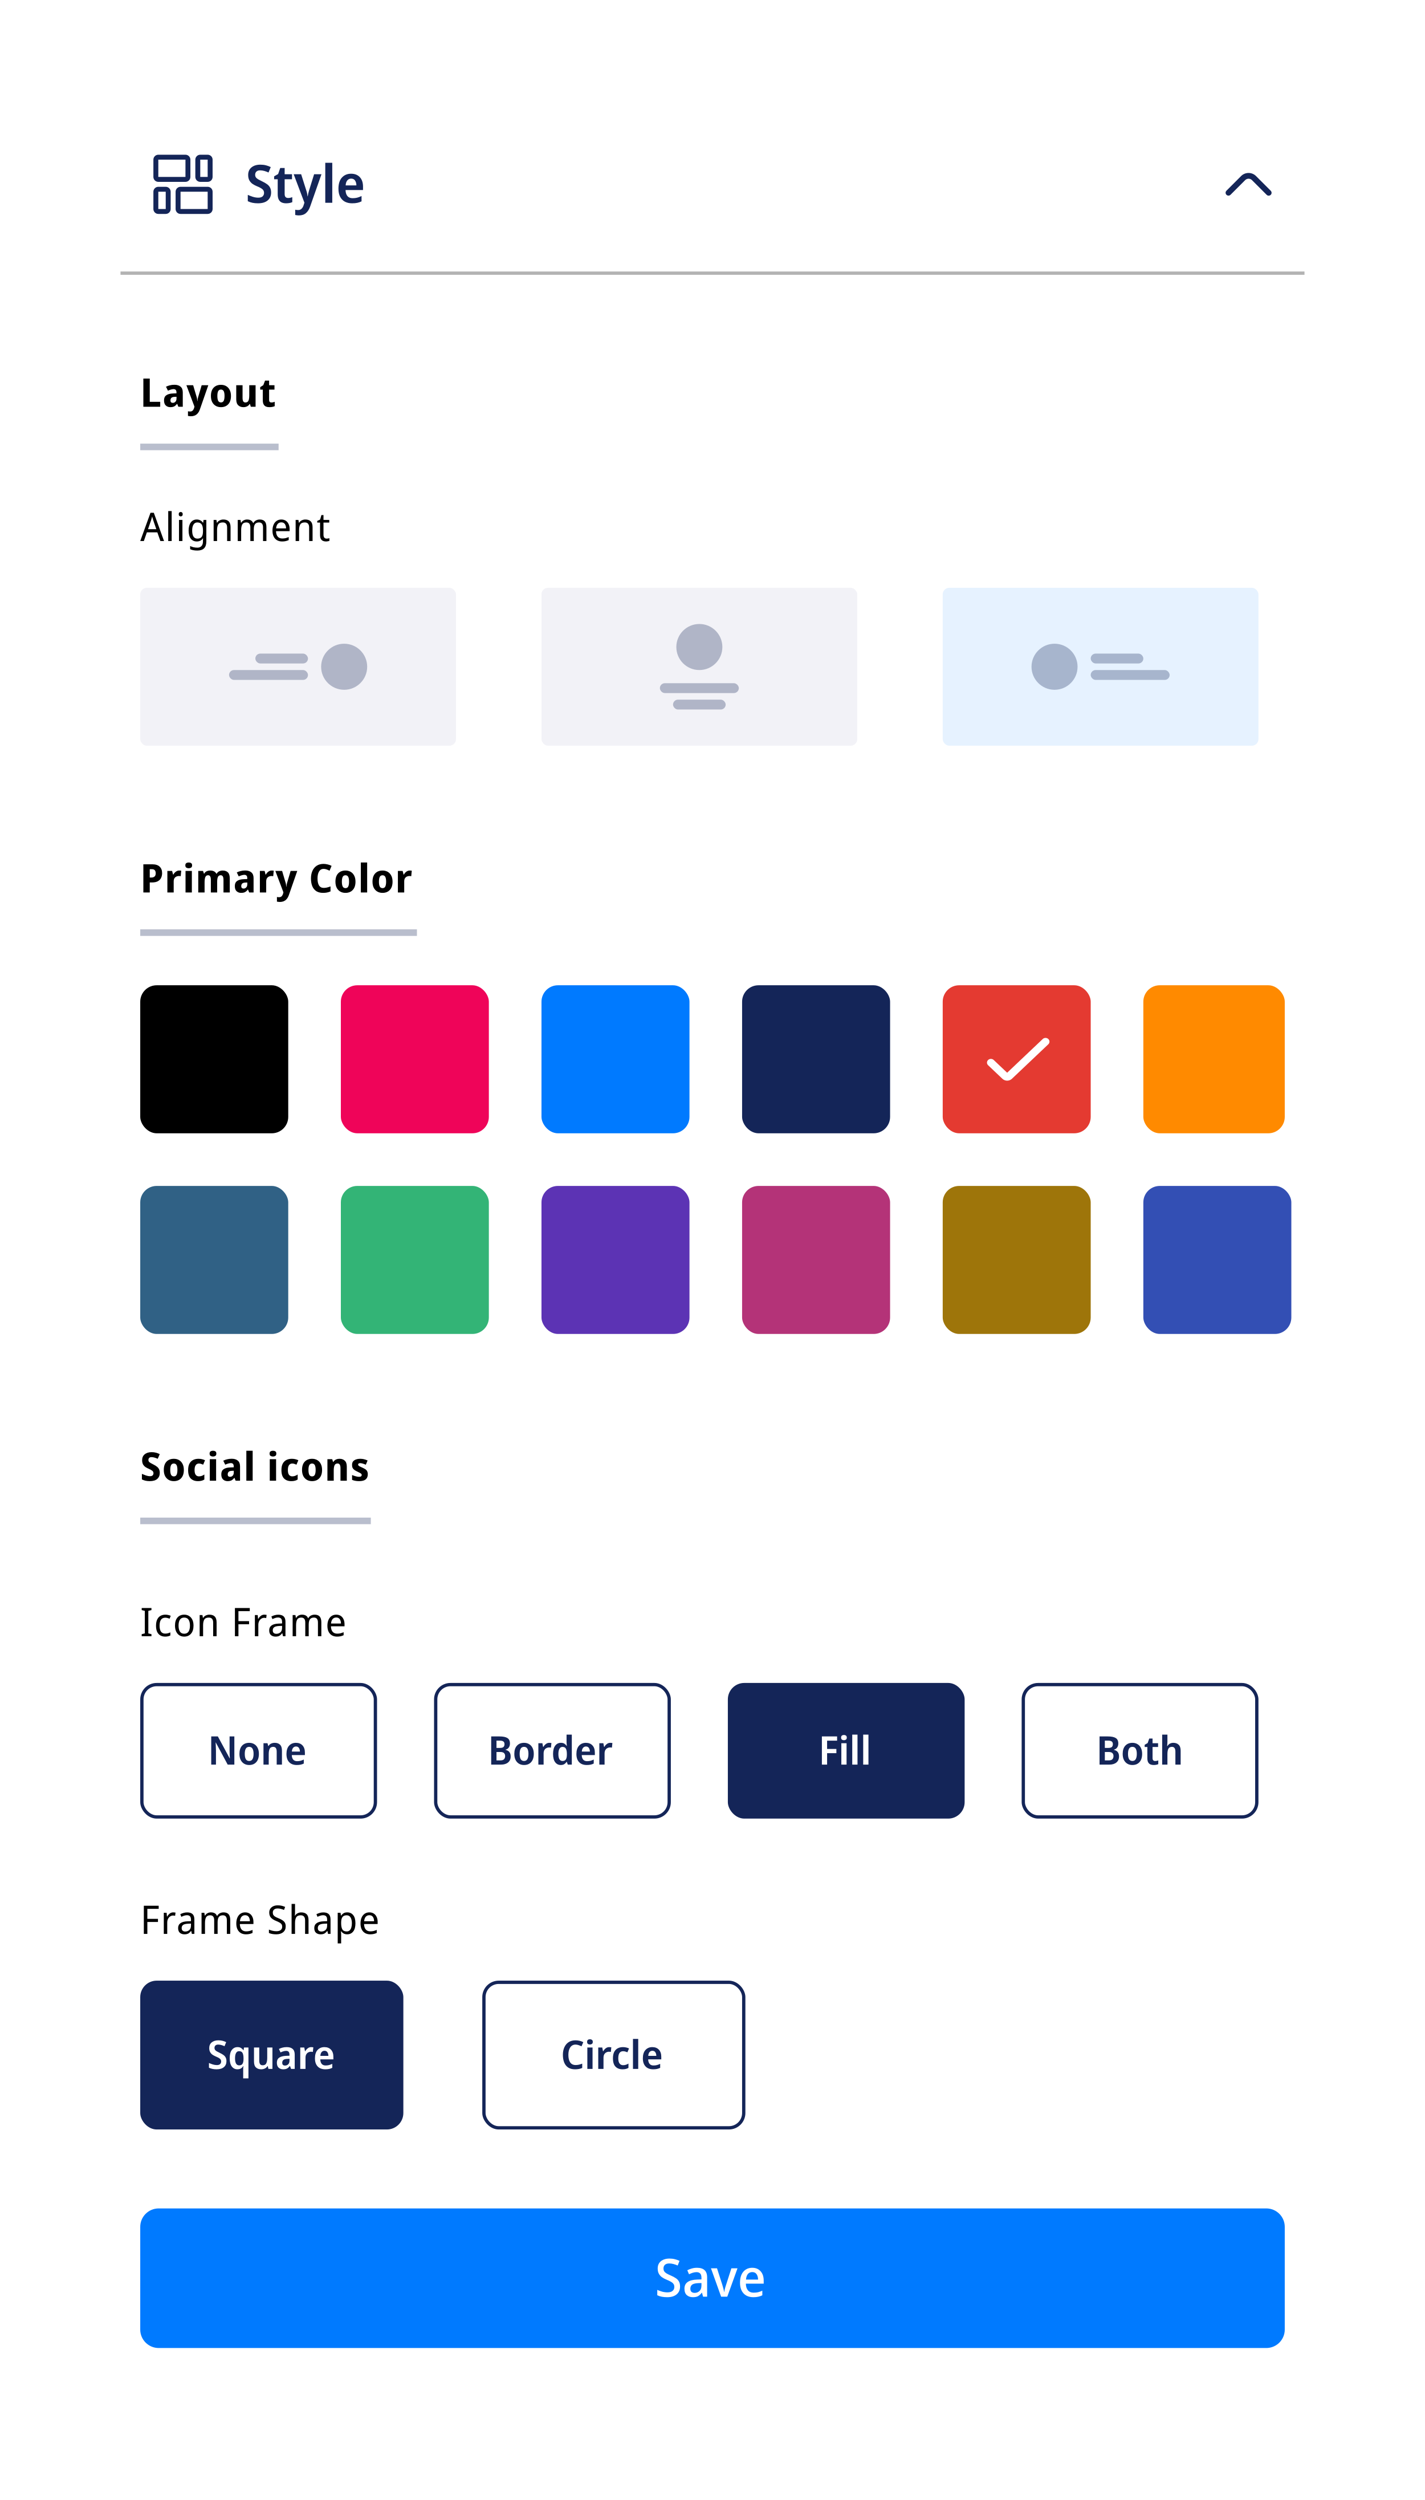 
<svg viewBox="0 0 309 542" fill="none" xmlns="http://www.w3.org/2000/svg">
<g filter="url(#filter0_d_1392_15094)">
<rect x="19" y="15" width="270.999" height="504.021" rx="3.566" fill="white"/>
<g clip-path="url(#clip0_1392_15094)">
<path d="M34.331 35.147H40.215C40.499 35.147 40.771 35.035 40.971 34.834C41.172 34.633 41.285 34.361 41.285 34.078V30.333C41.285 30.05 41.172 29.778 40.971 29.577C40.771 29.376 40.499 29.264 40.215 29.264H34.331C34.048 29.264 33.776 29.376 33.575 29.577C33.374 29.778 33.262 30.05 33.262 30.333V34.078C33.262 34.361 33.374 34.633 33.575 34.834C33.776 35.035 34.048 35.147 34.331 35.147ZM34.331 30.333H40.215V34.078H34.331V30.333Z" fill="#142558"/>
<path d="M45.03 29.264H43.425C43.142 29.264 42.869 29.376 42.669 29.577C42.468 29.778 42.355 30.05 42.355 30.333V34.078C42.355 34.361 42.468 34.633 42.669 34.834C42.869 35.035 43.142 35.147 43.425 35.147H45.03C45.313 35.147 45.586 35.035 45.786 34.834C45.987 34.633 46.099 34.361 46.099 34.078V30.333C46.099 30.05 45.987 29.778 45.786 29.577C45.586 29.376 45.313 29.264 45.03 29.264V29.264ZM45.03 34.078H43.425V30.333H45.03V34.078Z" fill="#142558"/>
<path d="M35.936 36.217H34.331C34.048 36.217 33.776 36.33 33.575 36.53C33.374 36.731 33.262 37.003 33.262 37.286V41.031C33.262 41.314 33.374 41.586 33.575 41.787C33.776 41.988 34.048 42.1 34.331 42.1H35.936C36.22 42.1 36.492 41.988 36.693 41.787C36.893 41.586 37.006 41.314 37.006 41.031V37.286C37.006 37.003 36.893 36.731 36.693 36.53C36.492 36.33 36.22 36.217 35.936 36.217ZM35.936 41.031H34.331V37.286H35.936V41.031Z" fill="#142558"/>
<path d="M45.031 36.217H39.148C38.864 36.217 38.592 36.33 38.391 36.53C38.191 36.731 38.078 37.003 38.078 37.286V41.031C38.078 41.314 38.191 41.586 38.391 41.787C38.592 41.988 38.864 42.1 39.148 42.1H45.031C45.315 42.1 45.587 41.988 45.788 41.787C45.988 41.586 46.101 41.314 46.101 41.031V37.286C46.101 37.003 45.988 36.731 45.788 36.53C45.587 36.33 45.315 36.217 45.031 36.217ZM45.031 41.031H39.148V37.286H45.031V41.031Z" fill="#142558"/>
</g>
<path d="M58.787 37.457C58.787 38.179 58.54 38.75 58.046 39.168C57.559 39.587 56.855 39.796 55.935 39.796C55.486 39.796 55.083 39.758 54.725 39.682C54.368 39.606 54.037 39.492 53.733 39.339V37.97C54.075 38.122 54.444 38.263 54.839 38.392C55.242 38.514 55.634 38.575 56.015 38.575C56.441 38.575 56.752 38.48 56.95 38.29C57.156 38.092 57.258 37.841 57.258 37.536C57.258 37.202 57.133 36.932 56.882 36.726C56.638 36.521 56.243 36.308 55.695 36.087C55.345 35.943 55.026 35.772 54.737 35.574C54.455 35.368 54.231 35.114 54.063 34.809C53.896 34.498 53.812 34.109 53.812 33.645C53.812 32.953 54.052 32.409 54.531 32.014C55.018 31.618 55.657 31.42 56.448 31.42C56.889 31.42 57.293 31.466 57.658 31.557C58.023 31.649 58.373 31.778 58.708 31.945L58.228 33.121C57.916 32.976 57.608 32.862 57.304 32.778C57 32.695 56.699 32.653 56.403 32.653C56.053 32.653 55.786 32.74 55.604 32.915C55.421 33.09 55.33 33.322 55.33 33.611C55.33 33.832 55.383 34.018 55.49 34.17C55.596 34.322 55.764 34.467 55.992 34.604C56.22 34.733 56.517 34.885 56.882 35.06C57.285 35.251 57.627 35.448 57.909 35.654C58.198 35.859 58.415 36.106 58.559 36.395C58.711 36.677 58.787 37.031 58.787 37.457ZM62.455 38.643C62.622 38.643 62.782 38.628 62.934 38.598C63.094 38.56 63.242 38.518 63.379 38.472V39.545C63.219 39.621 63.025 39.682 62.797 39.727C62.569 39.773 62.314 39.796 62.033 39.796C61.69 39.796 61.382 39.739 61.108 39.625C60.835 39.511 60.618 39.309 60.458 39.02C60.298 38.731 60.218 38.324 60.218 37.799V34.581H59.443V33.954L60.31 33.452L60.766 32.139H61.725V33.497H63.322V34.581H61.725V37.788C61.725 38.077 61.789 38.293 61.919 38.438C62.056 38.575 62.234 38.643 62.455 38.643ZM63.683 33.497H65.303L66.41 36.989C66.486 37.202 66.547 37.419 66.592 37.639C66.638 37.86 66.672 38.077 66.695 38.29H66.729C66.76 38.092 66.798 37.883 66.843 37.662C66.897 37.434 66.957 37.209 67.026 36.989L68.11 33.497H69.707L67.254 40.492C67.034 41.116 66.729 41.591 66.341 41.918C65.953 42.253 65.448 42.42 64.824 42.42C64.649 42.42 64.493 42.409 64.356 42.386C64.227 42.371 64.112 42.352 64.014 42.329V41.188C64.09 41.203 64.181 41.218 64.287 41.233C64.402 41.249 64.523 41.256 64.653 41.256C64.98 41.256 65.238 41.15 65.428 40.937C65.626 40.731 65.767 40.473 65.851 40.161L66.01 39.659L63.683 33.497ZM72.05 39.682H70.533V31.01H72.05V39.682ZM76.128 33.383C76.927 33.383 77.558 33.63 78.022 34.125C78.486 34.619 78.718 35.308 78.718 36.19V36.92H74.93C74.945 37.483 75.082 37.921 75.34 38.233C75.599 38.537 75.972 38.689 76.459 38.689C76.831 38.689 77.166 38.651 77.463 38.575C77.767 38.491 78.079 38.373 78.398 38.221V39.374C78.109 39.518 77.805 39.625 77.486 39.693C77.174 39.761 76.793 39.796 76.344 39.796C75.766 39.796 75.253 39.682 74.804 39.453C74.363 39.218 74.017 38.868 73.766 38.404C73.515 37.932 73.389 37.343 73.389 36.635C73.389 35.578 73.64 34.771 74.142 34.216C74.652 33.661 75.314 33.383 76.128 33.383ZM76.151 34.444C75.816 34.444 75.538 34.57 75.318 34.821C75.105 35.064 74.983 35.429 74.953 35.916H77.28C77.273 35.49 77.177 35.14 76.995 34.866C76.812 34.585 76.531 34.444 76.151 34.444Z" fill="#142558"/>
<g clip-path="url(#clip1_1392_15094)">
<path d="M275.11 38.144C274.945 38.144 274.786 38.078 274.669 37.961L271.477 34.769C271.381 34.673 271.266 34.596 271.14 34.544C271.014 34.492 270.879 34.465 270.742 34.465C270.605 34.465 270.47 34.492 270.344 34.544C270.218 34.596 270.103 34.673 270.006 34.769L266.819 37.957C266.701 38.071 266.544 38.133 266.38 38.132C266.216 38.131 266.06 38.065 265.944 37.949C265.829 37.834 265.763 37.677 265.762 37.514C265.76 37.35 265.823 37.192 265.937 37.075L269.122 33.887C269.551 33.459 270.133 33.218 270.74 33.218C271.346 33.218 271.928 33.459 272.358 33.887L275.551 37.079C275.639 37.166 275.698 37.277 275.722 37.398C275.746 37.519 275.734 37.645 275.687 37.759C275.64 37.873 275.56 37.97 275.457 38.039C275.354 38.108 275.234 38.144 275.11 38.144V38.144Z" fill="#142558"/>
</g>
<path d="M282.868 54.581H26.131V55.294H282.868V54.581Z" fill="black" fill-opacity="0.3" mask="url(#path-2-inside-1_1392_15094)"/>
<path d="M31.086 83.905V77.795H32.473V82.835H34.74V83.905H31.086ZM37.819 79.138C38.395 79.138 38.84 79.275 39.154 79.549C39.474 79.817 39.633 80.231 39.633 80.79V83.905H38.683L38.418 83.272H38.384C38.196 83.523 37.996 83.706 37.785 83.82C37.579 83.934 37.291 83.991 36.92 83.991C36.538 83.991 36.216 83.871 35.953 83.631C35.697 83.392 35.568 83.018 35.568 82.51C35.568 82.014 35.731 81.649 36.056 81.415C36.387 81.175 36.872 81.044 37.511 81.021L38.264 80.996V80.79C38.264 80.545 38.21 80.365 38.101 80.251C37.993 80.137 37.845 80.08 37.656 80.08C37.457 80.08 37.251 80.114 37.04 80.183C36.835 80.245 36.627 80.325 36.416 80.422L35.996 79.558C36.242 79.432 36.518 79.332 36.826 79.258C37.134 79.178 37.465 79.138 37.819 79.138ZM38.273 81.74L37.862 81.757C37.525 81.769 37.291 81.843 37.16 81.98C37.029 82.117 36.963 82.296 36.963 82.519C36.963 82.713 37.009 82.853 37.1 82.938C37.197 83.018 37.323 83.058 37.477 83.058C37.694 83.058 37.879 82.978 38.033 82.818C38.193 82.653 38.273 82.422 38.273 82.125V81.74ZM40.419 79.233H41.882L42.661 81.86C42.701 81.986 42.727 82.117 42.738 82.254C42.755 82.385 42.77 82.525 42.781 82.673H42.815C42.827 82.525 42.841 82.385 42.858 82.254C42.881 82.122 42.912 81.991 42.952 81.86L43.731 79.233H45.169L43.337 84.496C43.166 84.981 42.921 85.346 42.601 85.591C42.288 85.837 41.88 85.959 41.377 85.959C41.241 85.959 41.121 85.951 41.018 85.933C40.921 85.922 40.836 85.908 40.761 85.891V84.881C40.818 84.892 40.887 84.904 40.967 84.915C41.052 84.927 41.141 84.932 41.232 84.932C41.483 84.932 41.677 84.852 41.814 84.693C41.951 84.533 42.048 84.336 42.105 84.102L42.165 83.871L40.419 79.233ZM50.084 81.56C50.084 82.336 49.887 82.935 49.494 83.358C49.106 83.78 48.575 83.991 47.902 83.991C47.48 83.991 47.106 83.897 46.781 83.708C46.456 83.52 46.199 83.246 46.011 82.887C45.828 82.522 45.737 82.08 45.737 81.56C45.737 80.784 45.931 80.188 46.319 79.772C46.712 79.355 47.249 79.147 47.928 79.147C48.344 79.147 48.715 79.241 49.04 79.43C49.365 79.618 49.619 79.892 49.802 80.251C49.99 80.611 50.084 81.047 50.084 81.56ZM47.132 81.56C47.132 82.022 47.191 82.373 47.311 82.613C47.431 82.847 47.634 82.964 47.919 82.964C48.199 82.964 48.395 82.847 48.509 82.613C48.629 82.373 48.689 82.022 48.689 81.56C48.689 81.098 48.629 80.753 48.509 80.525C48.39 80.291 48.19 80.174 47.91 80.174C47.631 80.174 47.431 80.291 47.311 80.525C47.191 80.753 47.132 81.098 47.132 81.56ZM55.42 79.233V83.905H54.385L54.205 83.306H54.128C53.985 83.546 53.794 83.72 53.554 83.828C53.315 83.937 53.058 83.991 52.784 83.991C52.328 83.991 51.954 83.857 51.663 83.589C51.372 83.315 51.227 82.878 51.227 82.279V79.233H52.596V81.963C52.596 82.299 52.644 82.553 52.741 82.724C52.838 82.89 52.995 82.972 53.212 82.972C53.543 82.972 53.766 82.841 53.88 82.579C53.994 82.311 54.051 81.928 54.051 81.432V79.233H55.42ZM58.823 82.972C58.96 82.972 59.086 82.961 59.2 82.938C59.32 82.91 59.442 82.873 59.568 82.827V83.777C59.42 83.84 59.251 83.891 59.063 83.931C58.875 83.971 58.652 83.991 58.395 83.991C58.116 83.991 57.871 83.945 57.66 83.854C57.449 83.763 57.283 83.606 57.163 83.383C57.043 83.161 56.983 82.847 56.983 82.442V80.191H56.427V79.652L57.095 79.224L57.471 78.24H58.353V79.233H59.517V80.191H58.353V82.442C58.353 82.619 58.395 82.753 58.481 82.844C58.567 82.93 58.681 82.972 58.823 82.972Z" fill="black"/>
<path d="M60.41 91.898H30.41V93.324H60.41V91.898Z" fill="#142558" fill-opacity="0.3" mask="url(#path-10-inside-2_1392_15094)"/>
<path d="M34.783 113.021L34.116 111.13H31.848L31.189 113.021H30.41L32.635 106.885H33.354L35.571 113.021H34.783ZM33.893 110.446L33.26 108.597C33.243 108.551 33.217 108.469 33.183 108.349C33.149 108.229 33.112 108.106 33.072 107.981C33.032 107.85 33.003 107.75 32.986 107.681C32.946 107.858 32.901 108.032 32.849 108.203C32.803 108.369 32.764 108.5 32.729 108.597L32.096 110.446H33.893ZM37.224 113.021H36.479V106.517H37.224V113.021ZM39.19 106.714C39.304 106.714 39.404 106.754 39.49 106.834C39.575 106.908 39.618 107.028 39.618 107.194C39.618 107.359 39.575 107.482 39.49 107.562C39.404 107.636 39.304 107.673 39.19 107.673C39.071 107.673 38.968 107.636 38.882 107.562C38.797 107.482 38.754 107.359 38.754 107.194C38.754 107.028 38.797 106.908 38.882 106.834C38.968 106.754 39.071 106.714 39.19 106.714ZM39.558 108.434V113.021H38.814V108.434H39.558ZM42.663 108.349C42.942 108.349 43.196 108.406 43.424 108.52C43.653 108.634 43.847 108.808 44.006 109.042H44.049L44.143 108.434H44.742V113.099C44.742 113.755 44.583 114.248 44.263 114.579C43.944 114.91 43.453 115.075 42.791 115.075C42.163 115.075 41.644 114.978 41.234 114.784V114.091C41.667 114.331 42.201 114.451 42.834 114.451C43.199 114.451 43.484 114.334 43.69 114.1C43.901 113.872 44.006 113.558 44.006 113.158V112.979C44.006 112.91 44.009 112.813 44.015 112.688C44.021 112.557 44.026 112.465 44.032 112.414H43.998C43.701 112.876 43.259 113.107 42.671 113.107C42.112 113.107 41.676 112.899 41.362 112.482C41.054 112.066 40.9 111.484 40.9 110.737C40.9 110.006 41.054 109.427 41.362 108.999C41.676 108.566 42.109 108.349 42.663 108.349ZM42.782 108.982C42.429 108.982 42.155 109.136 41.961 109.444C41.767 109.747 41.67 110.18 41.67 110.745C41.67 111.31 41.764 111.744 41.952 112.046C42.146 112.343 42.429 112.491 42.8 112.491C43.222 112.491 43.53 112.368 43.724 112.123C43.918 111.872 44.015 111.47 44.015 110.916V110.737C44.015 110.115 43.915 109.667 43.715 109.393C43.516 109.119 43.205 108.982 42.782 108.982ZM48.429 108.349C48.942 108.349 49.33 108.483 49.593 108.751C49.861 109.019 49.995 109.447 49.995 110.035V113.021H49.25V110.086C49.25 109.35 48.937 108.982 48.309 108.982C47.835 108.982 47.51 109.125 47.333 109.41C47.157 109.695 47.068 110.106 47.068 110.642V113.021H46.324V108.434H46.923L47.034 109.059H47.077C47.214 108.82 47.405 108.643 47.65 108.529C47.895 108.409 48.155 108.349 48.429 108.349ZM56.316 108.349C56.807 108.349 57.172 108.483 57.412 108.751C57.651 109.019 57.771 109.447 57.771 110.035V113.021H57.035V110.069C57.035 109.344 56.747 108.982 56.171 108.982C55.76 108.982 55.466 109.111 55.289 109.367C55.118 109.624 55.032 109.998 55.032 110.488V113.021H54.288V110.069C54.288 109.344 54 108.982 53.424 108.982C52.996 108.982 52.699 109.125 52.534 109.41C52.374 109.695 52.294 110.106 52.294 110.642V113.021H51.549V108.434H52.148L52.26 109.059H52.303C52.434 108.82 52.613 108.643 52.842 108.529C53.07 108.409 53.312 108.349 53.569 108.349C53.9 108.349 54.177 108.412 54.399 108.537C54.622 108.663 54.784 108.857 54.887 109.119H54.938C55.081 108.857 55.275 108.663 55.52 108.537C55.766 108.412 56.031 108.349 56.316 108.349ZM61.002 108.349C61.373 108.349 61.692 108.434 61.96 108.606C62.228 108.777 62.434 109.019 62.576 109.333C62.725 109.641 62.799 110.003 62.799 110.42V110.873H59.855C59.866 111.393 59.989 111.789 60.223 112.063C60.457 112.331 60.785 112.465 61.207 112.465C61.481 112.465 61.723 112.44 61.934 112.388C62.151 112.331 62.374 112.251 62.602 112.149V112.808C62.379 112.91 62.16 112.984 61.943 113.03C61.732 113.081 61.475 113.107 61.173 113.107C60.756 113.107 60.391 113.019 60.077 112.842C59.769 112.665 59.527 112.402 59.35 112.054C59.173 111.706 59.085 111.276 59.085 110.762C59.085 110.26 59.164 109.829 59.324 109.47C59.484 109.111 59.706 108.834 59.992 108.64C60.283 108.446 60.619 108.349 61.002 108.349ZM61.002 108.965C60.665 108.965 60.4 109.082 60.206 109.316C60.017 109.544 59.906 109.864 59.872 110.274H62.029C62.023 109.886 61.937 109.573 61.772 109.333C61.606 109.088 61.35 108.965 61.002 108.965ZM66.213 108.349C66.726 108.349 67.114 108.483 67.376 108.751C67.644 109.019 67.779 109.447 67.779 110.035V113.021H67.034V110.086C67.034 109.35 66.72 108.982 66.093 108.982C65.619 108.982 65.294 109.125 65.117 109.41C64.94 109.695 64.852 110.106 64.852 110.642V113.021H64.107V108.434H64.706L64.817 109.059H64.86C64.997 108.82 65.188 108.643 65.434 108.529C65.679 108.409 65.939 108.349 66.213 108.349ZM70.814 112.491C70.922 112.491 71.033 112.482 71.147 112.465C71.261 112.448 71.356 112.425 71.43 112.397V112.97C71.35 113.01 71.236 113.041 71.088 113.064C70.945 113.093 70.808 113.107 70.677 113.107C70.448 113.107 70.237 113.067 70.043 112.987C69.849 112.902 69.692 112.756 69.573 112.551C69.459 112.345 69.402 112.057 69.402 111.686V109.016H68.794V108.657L69.419 108.357L69.701 107.382H70.146V108.434H71.396V109.016H70.146V111.669C70.146 111.949 70.209 112.157 70.334 112.294C70.46 112.425 70.62 112.491 70.814 112.491Z" fill="black"/>
<rect x="30.41" y="123.153" width="68.463" height="34.232" rx="1.426" fill="#F2F2F7"/>
<rect x="55.371" y="137.417" width="11.411" height="2.139" rx="1.07" fill="#142558" fill-opacity="0.3"/>
<rect x="49.666" y="140.982" width="17.116" height="2.139" rx="1.07" fill="#142558" fill-opacity="0.3"/>
<path d="M79.619 140.269C79.619 143.027 77.384 145.262 74.627 145.262C71.87 145.262 69.635 143.027 69.635 140.269C69.635 137.512 71.87 135.277 74.627 135.277C77.384 135.277 79.619 137.512 79.619 140.269Z" fill="#142558" fill-opacity="0.3"/>
<rect x="117.416" y="123.153" width="68.463" height="34.232" rx="1.426" fill="#F2F2F7"/>
<path d="M156.64 135.99C156.64 138.747 154.405 140.982 151.648 140.982C148.891 140.982 146.656 138.747 146.656 135.99C146.656 133.233 148.891 130.998 151.648 130.998C154.405 130.998 156.64 133.233 156.64 135.99Z" fill="#142558" fill-opacity="0.3"/>
<rect x="143.09" y="143.835" width="17.116" height="2.139" rx="1.07" fill="#142558" fill-opacity="0.3"/>
<rect x="145.943" y="147.4" width="11.411" height="2.139" rx="1.07" fill="#142558" fill-opacity="0.3"/>
<rect x="204.42" y="123.153" width="68.463" height="34.232" rx="1.426" fill="#007AFF" fill-opacity="0.1"/>
<path d="M233.66 140.269C233.66 143.027 231.425 145.262 228.668 145.262C225.911 145.262 223.676 143.027 223.676 140.269C223.676 137.512 225.911 135.277 228.668 135.277C231.425 135.277 233.66 137.512 233.66 140.269Z" fill="#142558" fill-opacity="0.3"/>
<rect x="236.512" y="137.417" width="11.411" height="2.139" rx="1.07" fill="#142558" fill-opacity="0.3"/>
<rect x="236.512" y="140.982" width="17.116" height="2.139" rx="1.07" fill="#142558" fill-opacity="0.3"/>
<path d="M32.995 183.095C33.731 183.095 34.273 183.266 34.621 183.608C34.974 183.945 35.151 184.41 35.151 185.003C35.151 185.363 35.083 185.696 34.946 186.004C34.809 186.313 34.581 186.561 34.261 186.749C33.942 186.937 33.505 187.031 32.952 187.031H32.473V189.205H31.086V183.095H32.995ZM32.952 184.156H32.473V185.97H32.824C33.097 185.97 33.323 185.899 33.5 185.756C33.676 185.608 33.765 185.371 33.765 185.046C33.765 184.453 33.494 184.156 32.952 184.156ZM38.861 184.447C38.935 184.447 39.015 184.45 39.1 184.455C39.186 184.461 39.251 184.47 39.297 184.481L39.186 185.679C39.083 185.651 38.938 185.636 38.749 185.636C38.584 185.636 38.416 185.676 38.244 185.756C38.079 185.83 37.939 185.953 37.825 186.124C37.717 186.295 37.663 186.529 37.663 186.826V189.205H36.293V184.532H37.32L37.526 185.32H37.594C37.719 185.08 37.894 184.875 38.116 184.704C38.339 184.532 38.587 184.447 38.861 184.447ZM40.925 182.701C41.125 182.701 41.296 182.747 41.439 182.838C41.581 182.924 41.653 183.086 41.653 183.326C41.653 183.56 41.581 183.722 41.439 183.814C41.296 183.905 41.125 183.951 40.925 183.951C40.72 183.951 40.546 183.905 40.403 183.814C40.261 183.722 40.189 183.56 40.189 183.326C40.189 183.086 40.261 182.924 40.403 182.838C40.546 182.747 40.72 182.701 40.925 182.701ZM41.601 184.532V189.205H40.232V184.532H41.601ZM48.281 184.447C48.783 184.447 49.166 184.584 49.428 184.858C49.691 185.126 49.822 185.559 49.822 186.158V189.205H48.461V186.475C48.461 185.802 48.261 185.465 47.862 185.465C47.577 185.465 47.377 185.585 47.263 185.825C47.149 186.064 47.092 186.409 47.092 186.86V189.205H45.722V186.475C45.722 185.802 45.526 185.465 45.132 185.465C44.835 185.465 44.633 185.599 44.524 185.867C44.416 186.13 44.362 186.509 44.362 187.006V189.205H42.992V184.532H44.028L44.225 185.132H44.276C44.402 184.892 44.576 184.718 44.798 184.609C45.026 184.501 45.289 184.447 45.586 184.447C46.23 184.447 46.672 184.675 46.912 185.132H46.989C47.126 184.892 47.309 184.718 47.537 184.609C47.771 184.501 48.019 184.447 48.281 184.447ZM53.171 184.438C53.747 184.438 54.192 184.575 54.506 184.849C54.825 185.117 54.985 185.531 54.985 186.09V189.205H54.035L53.77 188.572H53.736C53.547 188.823 53.348 189.005 53.136 189.119C52.931 189.234 52.643 189.291 52.272 189.291C51.89 189.291 51.568 189.171 51.305 188.931C51.048 188.692 50.92 188.318 50.92 187.81C50.92 187.314 51.083 186.949 51.408 186.715C51.739 186.475 52.224 186.344 52.863 186.321L53.616 186.295V186.09C53.616 185.845 53.562 185.665 53.453 185.551C53.345 185.437 53.196 185.38 53.008 185.38C52.808 185.38 52.603 185.414 52.392 185.482C52.187 185.545 51.978 185.625 51.767 185.722L51.348 184.858C51.593 184.732 51.87 184.632 52.178 184.558C52.486 184.478 52.817 184.438 53.171 184.438ZM53.624 187.04L53.214 187.057C52.877 187.068 52.643 187.143 52.512 187.28C52.38 187.416 52.315 187.596 52.315 187.819C52.315 188.013 52.361 188.152 52.452 188.238C52.549 188.318 52.674 188.358 52.828 188.358C53.045 188.358 53.231 188.278 53.385 188.118C53.544 187.953 53.624 187.722 53.624 187.425V187.04ZM58.92 184.447C58.994 184.447 59.074 184.45 59.16 184.455C59.245 184.461 59.311 184.47 59.356 184.481L59.245 185.679C59.142 185.651 58.997 185.636 58.809 185.636C58.643 185.636 58.475 185.676 58.304 185.756C58.138 185.83 57.999 185.953 57.885 186.124C57.776 186.295 57.722 186.529 57.722 186.826V189.205H56.353V184.532H57.38L57.585 185.32H57.654C57.779 185.08 57.953 184.875 58.175 184.704C58.398 184.532 58.646 184.447 58.92 184.447ZM59.71 184.532H61.173L61.952 187.16C61.992 187.285 62.017 187.416 62.029 187.553C62.046 187.685 62.06 187.824 62.072 187.973H62.106C62.117 187.824 62.132 187.685 62.149 187.553C62.171 187.422 62.203 187.291 62.243 187.16L63.022 184.532H64.459L62.628 189.796C62.457 190.281 62.211 190.646 61.892 190.891C61.578 191.136 61.17 191.259 60.668 191.259C60.531 191.259 60.411 191.25 60.309 191.233C60.212 191.222 60.126 191.208 60.052 191.191V190.181C60.109 190.192 60.177 190.203 60.257 190.215C60.343 190.226 60.431 190.232 60.523 190.232C60.774 190.232 60.968 190.152 61.105 189.992C61.241 189.833 61.338 189.636 61.395 189.402L61.455 189.171L59.71 184.532ZM70.16 184.087C69.744 184.087 69.421 184.273 69.193 184.644C68.965 185.015 68.851 185.522 68.851 186.167C68.851 186.817 68.959 187.322 69.176 187.682C69.399 188.035 69.741 188.212 70.203 188.212C70.448 188.212 70.688 188.184 70.922 188.127C71.162 188.07 71.41 187.99 71.667 187.887V188.974C71.415 189.082 71.162 189.162 70.905 189.214C70.648 189.265 70.369 189.291 70.066 189.291C69.456 189.291 68.957 189.162 68.569 188.906C68.181 188.643 67.892 188.278 67.704 187.81C67.522 187.337 67.43 186.786 67.43 186.158C67.43 185.542 67.536 184.997 67.747 184.524C67.958 184.05 68.266 183.68 68.671 183.411C69.082 183.143 69.581 183.009 70.169 183.009C70.448 183.009 70.748 183.049 71.067 183.129C71.387 183.203 71.664 183.306 71.898 183.437L71.461 184.49C71.25 184.381 71.036 184.287 70.819 184.207C70.608 184.127 70.389 184.087 70.16 184.087ZM77.085 186.86C77.085 187.636 76.888 188.235 76.495 188.657C76.107 189.08 75.576 189.291 74.903 189.291C74.481 189.291 74.107 189.197 73.782 189.008C73.457 188.82 73.2 188.546 73.012 188.187C72.829 187.822 72.738 187.379 72.738 186.86C72.738 186.084 72.932 185.488 73.32 185.072C73.713 184.655 74.25 184.447 74.929 184.447C75.345 184.447 75.716 184.541 76.041 184.729C76.366 184.918 76.62 185.191 76.803 185.551C76.991 185.91 77.085 186.347 77.085 186.86ZM74.133 186.86C74.133 187.322 74.193 187.673 74.312 187.913C74.432 188.147 74.635 188.264 74.92 188.264C75.2 188.264 75.397 188.147 75.511 187.913C75.63 187.673 75.69 187.322 75.69 186.86C75.69 186.398 75.63 186.053 75.511 185.825C75.391 185.591 75.191 185.474 74.912 185.474C74.632 185.474 74.432 185.591 74.312 185.825C74.193 186.053 74.133 186.398 74.133 186.86ZM79.614 189.205H78.245V182.701H79.614V189.205ZM85.122 186.86C85.122 187.636 84.925 188.235 84.531 188.657C84.143 189.08 83.613 189.291 82.939 189.291C82.517 189.291 82.144 189.197 81.818 189.008C81.493 188.82 81.237 188.546 81.048 188.187C80.866 187.822 80.774 187.379 80.774 186.86C80.774 186.084 80.968 185.488 81.356 185.072C81.75 184.655 82.286 184.447 82.965 184.447C83.382 184.447 83.752 184.541 84.078 184.729C84.403 184.918 84.657 185.191 84.839 185.551C85.028 185.91 85.122 186.347 85.122 186.86ZM82.169 186.86C82.169 187.322 82.229 187.673 82.349 187.913C82.469 188.147 82.671 188.264 82.957 188.264C83.236 188.264 83.433 188.147 83.547 187.913C83.667 187.673 83.727 187.322 83.727 186.86C83.727 186.398 83.667 186.053 83.547 185.825C83.427 185.591 83.228 185.474 82.948 185.474C82.668 185.474 82.469 185.591 82.349 185.825C82.229 186.053 82.169 186.398 82.169 186.86ZM88.849 184.447C88.923 184.447 89.003 184.45 89.088 184.455C89.174 184.461 89.24 184.47 89.285 184.481L89.174 185.679C89.071 185.651 88.926 185.636 88.738 185.636C88.572 185.636 88.404 185.676 88.233 185.756C88.067 185.83 87.927 185.953 87.813 186.124C87.705 186.295 87.651 186.529 87.651 186.826V189.205H86.281V184.532H87.308L87.514 185.32H87.582C87.708 185.08 87.882 184.875 88.104 184.704C88.327 184.532 88.575 184.447 88.849 184.447Z" fill="black"/>
<path d="M90.41 197.197H30.41V198.624H90.41V197.197Z" fill="#142558" fill-opacity="0.3" mask="url(#path-26-inside-3_1392_15094)"/>
<rect x="30.41" y="209.321" width="32.092" height="32.092" rx="3.566" fill="black"/>
<rect x="73.912" y="209.321" width="32.092" height="32.092" rx="3.566" fill="#EF0459"/>
<rect x="117.416" y="209.321" width="32.092" height="32.092" rx="3.566" fill="#007AFF"/>
<rect x="160.918" y="209.321" width="32.092" height="32.092" rx="3.566" fill="#142558"/>
<rect x="204.42" y="209.321" width="32.092" height="32.092" rx="3.566" fill="#E43A31"/>
<path d="M218.395 230.003C218.01 230.004 217.641 229.859 217.369 229.601L214.27 226.664C213.936 226.348 213.936 225.835 214.27 225.519C214.603 225.203 215.144 225.203 215.478 225.519L218.395 228.283L226.111 220.97C226.445 220.653 226.986 220.653 227.319 220.97C227.653 221.286 227.653 221.798 227.319 222.115L219.42 229.601C219.148 229.859 218.779 230.004 218.395 230.003Z" fill="white"/>
<rect x="247.924" y="209.321" width="30.666" height="32.092" rx="3.566" fill="#FF8A00"/>
<rect x="30.41" y="252.824" width="32.092" height="32.092" rx="3.566" fill="#306185"/>
<rect x="73.912" y="252.824" width="32.092" height="32.092" rx="3.566" fill="#33B476"/>
<rect x="117.416" y="252.824" width="32.092" height="32.092" rx="3.566" fill="#5C33B4"/>
<rect x="160.918" y="252.824" width="32.092" height="32.092" rx="3.566" fill="#B43378"/>
<rect x="204.42" y="252.824" width="32.092" height="32.092" rx="3.566" fill="#9E750A"/>
<rect x="247.924" y="252.824" width="32.092" height="32.092" rx="3.566" fill="#334FB4"/>
<path d="M34.646 315.043C34.646 315.585 34.464 316.018 34.099 316.344C33.739 316.663 33.194 316.823 32.464 316.823C32.122 316.823 31.817 316.792 31.548 316.729C31.28 316.666 31.021 316.575 30.77 316.455V315.248C31.061 315.374 31.357 315.491 31.66 315.599C31.968 315.702 32.259 315.753 32.532 315.753C32.795 315.753 32.983 315.693 33.097 315.573C33.217 315.448 33.277 315.291 33.277 315.103C33.277 314.875 33.183 314.692 32.995 314.555C32.812 314.412 32.547 314.267 32.199 314.119C31.965 314.022 31.742 313.902 31.531 313.759C31.326 313.617 31.155 313.428 31.018 313.194C30.887 312.955 30.821 312.649 30.821 312.279C30.821 311.731 31.006 311.306 31.377 311.004C31.754 310.695 32.253 310.541 32.875 310.541C33.211 310.541 33.522 310.578 33.808 310.653C34.099 310.727 34.375 310.832 34.638 310.969L34.201 311.979C33.95 311.865 33.711 311.777 33.482 311.714C33.26 311.651 33.043 311.62 32.832 311.62C32.621 311.62 32.458 311.677 32.344 311.791C32.236 311.905 32.182 312.053 32.182 312.236C32.182 312.384 32.219 312.507 32.293 312.604C32.373 312.701 32.495 312.798 32.661 312.895C32.826 312.986 33.037 313.097 33.294 313.229C33.579 313.371 33.822 313.522 34.022 313.682C34.227 313.836 34.381 314.022 34.484 314.238C34.592 314.455 34.646 314.723 34.646 315.043ZM39.866 314.392C39.866 315.168 39.669 315.767 39.276 316.19C38.888 316.612 38.357 316.823 37.684 316.823C37.262 316.823 36.888 316.729 36.563 316.54C36.238 316.352 35.981 316.078 35.793 315.719C35.61 315.354 35.519 314.912 35.519 314.392C35.519 313.617 35.713 313.02 36.101 312.604C36.495 312.187 37.031 311.979 37.71 311.979C38.126 311.979 38.497 312.073 38.822 312.262C39.148 312.45 39.401 312.724 39.584 313.083C39.772 313.443 39.866 313.879 39.866 314.392ZM36.914 314.392C36.914 314.855 36.974 315.205 37.094 315.445C37.213 315.679 37.416 315.796 37.701 315.796C37.981 315.796 38.178 315.679 38.292 315.445C38.411 315.205 38.471 314.855 38.471 314.392C38.471 313.93 38.411 313.585 38.292 313.357C38.172 313.123 37.972 313.006 37.693 313.006C37.413 313.006 37.213 313.123 37.094 313.357C36.974 313.585 36.914 313.93 36.914 314.392ZM42.934 316.823C42.267 316.823 41.742 316.632 41.36 316.25C40.983 315.867 40.795 315.26 40.795 314.427C40.795 313.856 40.889 313.391 41.077 313.032C41.271 312.672 41.537 312.407 41.873 312.236C42.216 312.065 42.606 311.979 43.046 311.979C43.331 311.979 43.596 312.01 43.842 312.073C44.087 312.136 44.292 312.21 44.458 312.296L44.056 313.254C43.884 313.18 43.727 313.12 43.585 313.075C43.442 313.029 43.291 313.006 43.131 313.006C42.835 313.006 42.603 313.123 42.438 313.357C42.273 313.591 42.19 313.945 42.19 314.418C42.19 314.886 42.273 315.231 42.438 315.454C42.609 315.676 42.84 315.787 43.131 315.787C43.348 315.787 43.553 315.753 43.747 315.685C43.941 315.611 44.13 315.511 44.312 315.385V316.472C44.124 316.598 43.921 316.686 43.705 316.737C43.493 316.794 43.237 316.823 42.934 316.823ZM46.185 310.233C46.384 310.233 46.555 310.279 46.698 310.37C46.841 310.456 46.912 310.618 46.912 310.858C46.912 311.092 46.841 311.255 46.698 311.346C46.555 311.437 46.384 311.483 46.185 311.483C45.979 311.483 45.805 311.437 45.663 311.346C45.52 311.255 45.449 311.092 45.449 310.858C45.449 310.618 45.52 310.456 45.663 310.37C45.805 310.279 45.979 310.233 46.185 310.233ZM46.861 312.065V316.737H45.491V312.065H46.861ZM50.237 311.971C50.813 311.971 51.258 312.107 51.572 312.381C51.892 312.649 52.052 313.063 52.052 313.622V316.737H51.102L50.836 316.104H50.802C50.614 316.355 50.414 316.538 50.203 316.652C49.998 316.766 49.709 316.823 49.339 316.823C48.956 316.823 48.634 316.703 48.372 316.463C48.115 316.224 47.987 315.85 47.987 315.342C47.987 314.846 48.149 314.481 48.474 314.247C48.805 314.007 49.29 313.876 49.929 313.853L50.682 313.828V313.622C50.682 313.377 50.628 313.197 50.52 313.083C50.411 312.969 50.263 312.912 50.075 312.912C49.875 312.912 49.67 312.946 49.459 313.015C49.253 313.077 49.045 313.157 48.834 313.254L48.414 312.39C48.66 312.264 48.937 312.165 49.245 312.09C49.553 312.01 49.884 311.971 50.237 311.971ZM50.691 314.572L50.28 314.589C49.944 314.601 49.709 314.675 49.578 314.812C49.447 314.949 49.382 315.128 49.382 315.351C49.382 315.545 49.427 315.685 49.518 315.77C49.615 315.85 49.741 315.89 49.895 315.89C50.112 315.89 50.297 315.81 50.451 315.65C50.611 315.485 50.691 315.254 50.691 314.957V314.572ZM54.788 316.737H53.419V310.233H54.788V316.737ZM59.19 310.233C59.39 310.233 59.561 310.279 59.704 310.37C59.847 310.456 59.918 310.618 59.918 310.858C59.918 311.092 59.847 311.255 59.704 311.346C59.561 311.437 59.39 311.483 59.19 311.483C58.985 311.483 58.811 311.437 58.668 311.346C58.526 311.255 58.455 311.092 58.455 310.858C58.455 310.618 58.526 310.456 58.668 310.37C58.811 310.279 58.985 310.233 59.19 310.233ZM59.867 312.065V316.737H58.497V312.065H59.867ZM63.166 316.823C62.499 316.823 61.974 316.632 61.592 316.25C61.215 315.867 61.027 315.26 61.027 314.427C61.027 313.856 61.121 313.391 61.309 313.032C61.503 312.672 61.768 312.407 62.105 312.236C62.447 312.065 62.838 311.979 63.277 311.979C63.563 311.979 63.828 312.01 64.073 312.073C64.319 312.136 64.524 312.21 64.689 312.296L64.287 313.254C64.116 313.18 63.959 313.12 63.816 313.075C63.674 313.029 63.523 313.006 63.363 313.006C63.066 313.006 62.835 313.123 62.67 313.357C62.504 313.591 62.422 313.945 62.422 314.418C62.422 314.886 62.504 315.231 62.67 315.454C62.841 315.676 63.072 315.787 63.363 315.787C63.58 315.787 63.785 315.753 63.979 315.685C64.173 315.611 64.361 315.511 64.544 315.385V316.472C64.356 316.598 64.153 316.686 63.936 316.737C63.725 316.794 63.468 316.823 63.166 316.823ZM69.84 314.392C69.84 315.168 69.643 315.767 69.249 316.19C68.861 316.612 68.33 316.823 67.657 316.823C67.235 316.823 66.861 316.729 66.536 316.54C66.211 316.352 65.954 316.078 65.766 315.719C65.583 315.354 65.492 314.912 65.492 314.392C65.492 313.617 65.686 313.02 66.074 312.604C66.468 312.187 67.004 311.979 67.683 311.979C68.099 311.979 68.47 312.073 68.795 312.262C69.121 312.45 69.374 312.724 69.557 313.083C69.745 313.443 69.84 313.879 69.84 314.392ZM66.887 314.392C66.887 314.855 66.947 315.205 67.067 315.445C67.186 315.679 67.389 315.796 67.674 315.796C67.954 315.796 68.151 315.679 68.265 315.445C68.385 315.205 68.445 314.855 68.445 314.392C68.445 313.93 68.385 313.585 68.265 313.357C68.145 313.123 67.945 313.006 67.666 313.006C67.386 313.006 67.186 313.123 67.067 313.357C66.947 313.585 66.887 313.93 66.887 314.392ZM73.635 311.979C74.103 311.979 74.479 312.116 74.765 312.39C75.056 312.658 75.201 313.092 75.201 313.691V316.737H73.832V314.007C73.832 313.671 73.781 313.42 73.678 313.254C73.581 313.083 73.424 312.998 73.207 312.998C72.876 312.998 72.654 313.132 72.54 313.4C72.425 313.662 72.368 314.042 72.368 314.538V316.737H70.999V312.065H72.035L72.223 312.664H72.283C72.425 312.424 72.614 312.25 72.848 312.142C73.082 312.033 73.344 311.979 73.635 311.979ZM79.751 315.351C79.751 315.824 79.6 316.19 79.298 316.446C78.995 316.697 78.522 316.823 77.877 316.823C77.563 316.823 77.289 316.8 77.055 316.754C76.822 316.714 76.585 316.646 76.345 316.549V315.496C76.608 315.611 76.879 315.705 77.158 315.779C77.438 315.853 77.672 315.89 77.86 315.89C78.065 315.89 78.211 315.853 78.296 315.779C78.388 315.705 78.433 315.608 78.433 315.488C78.433 315.408 78.41 315.337 78.365 315.274C78.319 315.211 78.228 315.14 78.091 315.06C77.954 314.98 77.751 314.877 77.483 314.752C77.221 314.626 77.004 314.504 76.833 314.384C76.668 314.258 76.542 314.11 76.456 313.939C76.377 313.762 76.337 313.542 76.337 313.28C76.337 312.846 76.499 312.521 76.824 312.304C77.155 312.088 77.589 311.979 78.125 311.979C78.667 311.979 79.195 312.102 79.708 312.347L79.323 313.263C79.101 313.166 78.884 313.086 78.673 313.023C78.468 312.955 78.282 312.92 78.117 312.92C77.814 312.92 77.663 313.023 77.663 313.229C77.663 313.303 77.686 313.371 77.732 313.434C77.777 313.491 77.866 313.557 77.997 313.631C78.128 313.699 78.319 313.788 78.57 313.896C78.821 314.004 79.035 314.119 79.212 314.238C79.389 314.353 79.523 314.498 79.614 314.675C79.706 314.852 79.751 315.077 79.751 315.351Z" fill="black"/>
<path d="M80.41 324.73H30.41V326.156H80.41V324.73Z" fill="#142558" fill-opacity="0.3" mask="url(#path-42-inside-4_1392_15094)"/>
<path d="M32.841 350.442H30.727V349.997L31.403 349.835V344.948L30.727 344.777V344.332H32.841V344.777L32.164 344.948V349.835L32.841 349.997V350.442ZM35.81 350.528C35.422 350.528 35.079 350.445 34.783 350.28C34.486 350.114 34.252 349.858 34.081 349.51C33.916 349.162 33.833 348.717 33.833 348.175C33.833 347.61 33.921 347.15 34.098 346.797C34.275 346.443 34.514 346.183 34.817 346.018C35.125 345.852 35.473 345.77 35.861 345.77C36.084 345.77 36.297 345.795 36.503 345.847C36.714 345.892 36.885 345.949 37.016 346.018L36.785 346.643C36.654 346.591 36.5 346.543 36.323 346.497C36.152 346.452 35.992 346.429 35.844 346.429C35.017 346.429 34.603 347.008 34.603 348.166C34.603 348.719 34.703 349.144 34.903 349.441C35.108 349.732 35.41 349.878 35.81 349.878C36.044 349.878 36.252 349.852 36.434 349.801C36.617 349.749 36.785 349.686 36.939 349.612V350.28C36.791 350.36 36.628 350.42 36.452 350.459C36.275 350.505 36.061 350.528 35.81 350.528ZM41.961 348.14C41.961 348.899 41.778 349.487 41.413 349.903C41.048 350.32 40.554 350.528 39.932 350.528C39.55 350.528 39.208 350.437 38.906 350.254C38.609 350.066 38.375 349.795 38.204 349.441C38.033 349.082 37.947 348.648 37.947 348.14C37.947 347.382 38.127 346.797 38.486 346.386C38.846 345.975 39.336 345.77 39.958 345.77C40.346 345.77 40.691 345.864 40.994 346.052C41.296 346.235 41.533 346.503 41.704 346.857C41.875 347.205 41.961 347.633 41.961 348.14ZM38.717 348.14C38.717 348.682 38.814 349.113 39.008 349.433C39.208 349.746 39.522 349.903 39.95 349.903C40.377 349.903 40.691 349.746 40.891 349.433C41.091 349.113 41.191 348.682 41.191 348.14C41.191 347.598 41.091 347.173 40.891 346.865C40.691 346.557 40.375 346.403 39.941 346.403C39.513 346.403 39.202 346.557 39.008 346.865C38.814 347.173 38.717 347.598 38.717 348.14ZM45.401 345.77C45.914 345.77 46.302 345.904 46.565 346.172C46.833 346.44 46.967 346.868 46.967 347.456V350.442H46.222V347.507C46.222 346.771 45.909 346.403 45.281 346.403C44.807 346.403 44.482 346.546 44.305 346.831C44.129 347.116 44.04 347.527 44.04 348.063V350.442H43.296V345.855H43.895L44.006 346.48H44.049C44.186 346.24 44.377 346.064 44.622 345.949C44.867 345.83 45.127 345.77 45.401 345.77ZM51.703 350.442H50.942V344.332H54.16V345.008H51.703V347.173H54.005V347.849H51.703V350.442ZM57.316 345.77C57.396 345.77 57.482 345.775 57.573 345.787C57.664 345.793 57.744 345.804 57.813 345.821L57.727 346.514C57.659 346.497 57.582 346.483 57.496 346.472C57.416 346.46 57.339 346.454 57.265 346.454C57.048 346.454 56.843 346.52 56.649 346.651C56.461 346.777 56.306 346.956 56.187 347.19C56.073 347.419 56.016 347.687 56.016 347.995V350.442H55.271V345.855H55.879L55.964 346.694H55.998C56.135 346.443 56.315 346.226 56.538 346.044C56.76 345.861 57.02 345.77 57.316 345.77ZM60.335 345.778C60.86 345.778 61.251 345.901 61.507 346.146C61.77 346.392 61.901 346.782 61.901 347.319V350.442H61.362L61.217 349.792H61.182C60.994 350.043 60.797 350.228 60.592 350.348C60.386 350.468 60.101 350.528 59.736 350.528C59.348 350.528 59.023 350.42 58.76 350.203C58.504 349.98 58.375 349.635 58.375 349.167C58.375 348.711 58.544 348.36 58.88 348.115C59.217 347.864 59.736 347.727 60.438 347.704L61.165 347.678V347.404C61.165 347.022 61.088 346.757 60.934 346.608C60.786 346.46 60.572 346.386 60.292 346.386C60.07 346.386 59.856 346.423 59.65 346.497C59.445 346.566 59.254 346.646 59.077 346.737L58.846 346.172C59.04 346.064 59.265 345.972 59.522 345.898C59.779 345.818 60.05 345.778 60.335 345.778ZM61.165 348.2L60.54 348.226C60.016 348.249 59.65 348.34 59.445 348.5C59.245 348.659 59.145 348.885 59.145 349.176C59.145 349.433 59.217 349.621 59.359 349.741C59.502 349.86 59.688 349.92 59.916 349.92C60.269 349.92 60.566 349.815 60.806 349.604C61.045 349.387 61.165 349.056 61.165 348.611V348.2ZM68.225 345.77C68.715 345.77 69.081 345.904 69.32 346.172C69.56 346.44 69.68 346.868 69.68 347.456V350.442H68.944V347.49C68.944 346.765 68.655 346.403 68.079 346.403C67.668 346.403 67.375 346.531 67.198 346.788C67.027 347.045 66.941 347.419 66.941 347.909V350.442H66.196V347.49C66.196 346.765 65.908 346.403 65.332 346.403C64.904 346.403 64.608 346.546 64.442 346.831C64.282 347.116 64.203 347.527 64.203 348.063V350.442H63.458V345.855H64.057L64.168 346.48H64.211C64.342 346.24 64.522 346.064 64.75 345.949C64.978 345.83 65.221 345.77 65.478 345.77C65.808 345.77 66.085 345.833 66.308 345.958C66.53 346.084 66.693 346.278 66.796 346.54H66.847C66.99 346.278 67.183 346.084 67.429 345.958C67.674 345.833 67.939 345.77 68.225 345.77ZM72.91 345.77C73.281 345.77 73.6 345.855 73.869 346.027C74.137 346.198 74.342 346.44 74.485 346.754C74.633 347.062 74.707 347.424 74.707 347.841V348.294H71.763C71.775 348.814 71.897 349.21 72.131 349.484C72.365 349.752 72.693 349.886 73.115 349.886C73.389 349.886 73.632 349.86 73.843 349.809C74.06 349.752 74.282 349.672 74.51 349.569V350.228C74.288 350.331 74.068 350.405 73.852 350.451C73.64 350.502 73.384 350.528 73.081 350.528C72.665 350.528 72.3 350.44 71.986 350.263C71.678 350.086 71.435 349.823 71.258 349.475C71.082 349.127 70.993 348.697 70.993 348.183C70.993 347.681 71.073 347.25 71.233 346.891C71.392 346.531 71.615 346.255 71.9 346.061C72.191 345.867 72.528 345.77 72.91 345.77ZM72.91 346.386C72.573 346.386 72.308 346.503 72.114 346.737C71.926 346.965 71.815 347.285 71.781 347.695H73.937C73.931 347.307 73.846 346.994 73.68 346.754C73.515 346.509 73.258 346.386 72.91 346.386Z" fill="black"/>
<path d="M50.818 378.279H49.371L46.796 373.487H46.761C46.773 373.744 46.784 374.02 46.796 374.317C46.813 374.608 46.824 374.902 46.83 375.198V378.279H45.803V372.169H47.241L49.808 376.927H49.842C49.831 376.699 49.816 376.436 49.799 376.14C49.788 375.843 49.782 375.555 49.782 375.275V372.169H50.818V378.279ZM56.14 375.952C56.14 376.722 55.949 377.318 55.567 377.74C55.19 378.157 54.674 378.365 54.018 378.365C53.613 378.365 53.25 378.271 52.931 378.082C52.617 377.894 52.369 377.62 52.186 377.261C52.009 376.901 51.921 376.465 51.921 375.952C51.921 375.181 52.109 374.591 52.486 374.18C52.868 373.764 53.387 373.555 54.043 373.555C54.448 373.555 54.808 373.649 55.122 373.838C55.441 374.02 55.689 374.291 55.866 374.651C56.049 375.004 56.14 375.438 56.14 375.952ZM53.076 375.952C53.076 376.442 53.15 376.822 53.299 377.09C53.453 377.358 53.698 377.492 54.035 377.492C54.366 377.492 54.605 377.358 54.754 377.09C54.908 376.822 54.985 376.442 54.985 375.952C54.985 375.461 54.908 375.084 54.754 374.822C54.605 374.559 54.363 374.428 54.026 374.428C53.69 374.428 53.447 374.559 53.299 374.822C53.15 375.084 53.076 375.461 53.076 375.952ZM59.572 373.555C60.057 373.555 60.439 373.689 60.719 373.958C60.998 374.226 61.138 374.659 61.138 375.258V378.279H60V375.472C60 374.776 59.752 374.428 59.255 374.428C58.873 374.428 58.614 374.565 58.477 374.839C58.34 375.113 58.271 375.504 58.271 376.011V378.279H57.133V373.641H58.006L58.169 374.249H58.22C58.357 374.009 58.545 373.835 58.785 373.726C59.024 373.612 59.287 373.555 59.572 373.555ZM64.171 373.555C64.77 373.555 65.243 373.741 65.591 374.112C65.939 374.482 66.113 374.999 66.113 375.661V376.208H63.272C63.284 376.63 63.386 376.959 63.58 377.192C63.774 377.421 64.054 377.535 64.419 377.535C64.698 377.535 64.95 377.506 65.172 377.449C65.4 377.386 65.634 377.298 65.874 377.184V378.048C65.657 378.157 65.429 378.237 65.189 378.288C64.955 378.339 64.67 378.365 64.333 378.365C63.9 378.365 63.515 378.279 63.178 378.108C62.847 377.931 62.588 377.669 62.399 377.321C62.211 376.967 62.117 376.525 62.117 375.994C62.117 375.201 62.305 374.597 62.682 374.18C63.064 373.764 63.56 373.555 64.171 373.555ZM64.188 374.351C63.937 374.351 63.729 374.445 63.563 374.634C63.403 374.816 63.312 375.09 63.289 375.455H65.035C65.029 375.136 64.958 374.873 64.821 374.668C64.684 374.457 64.473 374.351 64.188 374.351Z" fill="#142558"/>
<rect x="30.767" y="360.931" width="50.634" height="28.697" rx="3.209" stroke="#142558" stroke-width="0.713"/>
<path d="M106.512 372.169H108.309C109.073 372.169 109.641 372.283 110.012 372.511C110.389 372.739 110.577 373.136 110.577 373.701C110.577 374.055 110.488 374.351 110.312 374.591C110.135 374.825 109.904 374.973 109.618 375.036V375.079C109.818 375.124 110.001 375.198 110.166 375.301C110.337 375.404 110.474 375.555 110.577 375.755C110.68 375.949 110.731 376.205 110.731 376.525C110.731 377.078 110.543 377.509 110.166 377.817C109.795 378.125 109.285 378.279 108.634 378.279H106.512V372.169ZM107.659 374.659H108.412C108.783 374.659 109.039 374.591 109.182 374.454C109.325 374.311 109.396 374.109 109.396 373.846C109.396 373.572 109.31 373.376 109.139 373.256C108.974 373.136 108.708 373.076 108.343 373.076H107.659V374.659ZM107.659 375.541V377.364H108.497C108.885 377.364 109.153 377.278 109.302 377.107C109.456 376.93 109.533 376.702 109.533 376.422C109.533 376.154 109.453 375.94 109.293 375.78C109.139 375.621 108.862 375.541 108.463 375.541H107.659ZM115.746 375.952C115.746 376.722 115.555 377.318 115.172 377.74C114.796 378.157 114.28 378.365 113.623 378.365C113.218 378.365 112.856 378.271 112.537 378.082C112.223 377.894 111.975 377.62 111.792 377.261C111.615 376.901 111.527 376.465 111.527 375.952C111.527 375.181 111.715 374.591 112.092 374.18C112.474 373.764 112.993 373.555 113.649 373.555C114.054 373.555 114.414 373.649 114.727 373.838C115.047 374.02 115.295 374.291 115.472 374.651C115.655 375.004 115.746 375.438 115.746 375.952ZM112.682 375.952C112.682 376.442 112.756 376.822 112.905 377.09C113.059 377.358 113.304 377.492 113.641 377.492C113.971 377.492 114.211 377.358 114.359 377.09C114.513 376.822 114.59 376.442 114.59 375.952C114.59 375.461 114.513 375.084 114.359 374.822C114.211 374.559 113.969 374.428 113.632 374.428C113.295 374.428 113.053 374.559 112.905 374.822C112.756 375.084 112.682 375.461 112.682 375.952ZM119.109 373.555C119.183 373.555 119.263 373.561 119.349 373.572C119.44 373.578 119.514 373.587 119.571 373.598L119.469 374.599C119.343 374.571 119.195 374.557 119.024 374.557C118.835 374.557 118.653 374.605 118.476 374.702C118.299 374.793 118.154 374.936 118.04 375.13C117.931 375.324 117.877 375.572 117.877 375.875V378.279H116.739V373.641H117.612L117.766 374.445H117.826C117.957 374.2 118.134 373.992 118.356 373.821C118.579 373.644 118.83 373.555 119.109 373.555ZM121.595 378.365C121.098 378.365 120.696 378.165 120.388 377.766C120.08 377.361 119.926 376.762 119.926 375.969C119.926 375.17 120.083 374.568 120.397 374.163C120.71 373.758 121.121 373.555 121.629 373.555C121.948 373.555 122.205 373.621 122.399 373.752C122.599 373.883 122.761 374.043 122.887 374.231H122.921C122.91 374.152 122.895 374.032 122.878 373.872C122.861 373.707 122.853 373.55 122.853 373.401V371.775H123.991V378.279H123.118L122.904 377.672H122.853C122.739 377.866 122.579 378.031 122.373 378.168C122.174 378.299 121.914 378.365 121.595 378.365ZM121.971 377.492C122.319 377.492 122.565 377.378 122.707 377.15C122.85 376.921 122.921 376.576 122.921 376.114V375.977C122.921 375.481 122.853 375.101 122.716 374.839C122.585 374.571 122.333 374.437 121.963 374.437C121.677 374.437 121.458 374.574 121.304 374.848C121.155 375.116 121.081 375.495 121.081 375.986C121.081 376.476 121.155 376.85 121.304 377.107C121.458 377.364 121.68 377.492 121.971 377.492ZM127.044 373.555C127.643 373.555 128.117 373.741 128.465 374.112C128.813 374.482 128.987 374.999 128.987 375.661V376.208H126.146C126.157 376.63 126.26 376.959 126.454 377.192C126.648 377.421 126.927 377.535 127.292 377.535C127.572 377.535 127.823 377.506 128.046 377.449C128.274 377.386 128.508 377.298 128.747 377.184V378.048C128.531 378.157 128.302 378.237 128.063 378.288C127.829 378.339 127.544 378.365 127.207 378.365C126.773 378.365 126.388 378.279 126.052 378.108C125.721 377.931 125.461 377.669 125.273 377.321C125.085 376.967 124.99 376.525 124.99 375.994C124.99 375.201 125.179 374.597 125.555 374.18C125.937 373.764 126.434 373.555 127.044 373.555ZM127.061 374.351C126.81 374.351 126.602 374.445 126.437 374.634C126.277 374.816 126.186 375.09 126.163 375.455H127.909C127.903 375.136 127.832 374.873 127.695 374.668C127.558 374.457 127.347 374.351 127.061 374.351ZM132.331 373.555C132.405 373.555 132.485 373.561 132.57 373.572C132.662 373.578 132.736 373.587 132.793 373.598L132.69 374.599C132.565 374.571 132.416 374.557 132.245 374.557C132.057 374.557 131.874 374.605 131.697 374.702C131.52 374.793 131.375 374.936 131.261 375.13C131.152 375.324 131.098 375.572 131.098 375.875V378.279H129.96V373.641H130.833L130.987 374.445H131.047C131.178 374.2 131.355 373.992 131.578 373.821C131.8 373.644 132.051 373.555 132.331 373.555Z" fill="#142558"/>
<rect x="94.476" y="360.931" width="50.634" height="28.697" rx="3.209" stroke="#142558" stroke-width="0.713"/>
<rect x="157.828" y="360.574" width="51.347" height="29.41" rx="3.566" fill="#142558"/>
<path d="M179.35 378.279H178.221V372.169H181.516V373.085H179.35V374.882H181.362V375.798H179.35V378.279ZM183.012 371.852C183.172 371.852 183.312 371.895 183.432 371.981C183.557 372.061 183.62 372.206 183.62 372.417C183.62 372.628 183.557 372.777 183.432 372.862C183.312 372.948 183.172 372.991 183.012 372.991C182.836 372.991 182.687 372.948 182.567 372.862C182.448 372.777 182.388 372.628 182.388 372.417C182.388 372.206 182.448 372.061 182.567 371.981C182.687 371.895 182.836 371.852 183.012 371.852ZM183.569 373.641V378.279H182.439V373.641H183.569ZM185.942 378.279H184.804V371.775H185.942V378.279ZM188.316 378.279H187.177V371.775H188.316V378.279Z" fill="white"/>
<path d="M238.43 372.169H240.227C240.991 372.169 241.559 372.283 241.93 372.511C242.307 372.739 242.495 373.136 242.495 373.701C242.495 374.055 242.406 374.351 242.23 374.591C242.053 374.825 241.822 374.973 241.536 375.036V375.079C241.736 375.124 241.919 375.198 242.084 375.301C242.255 375.404 242.392 375.555 242.495 375.755C242.597 375.949 242.649 376.205 242.649 376.525C242.649 377.078 242.461 377.509 242.084 377.817C241.713 378.125 241.203 378.279 240.552 378.279H238.43V372.169ZM239.577 374.659H240.33C240.7 374.659 240.957 374.591 241.1 374.454C241.242 374.311 241.314 374.109 241.314 373.846C241.314 373.572 241.228 373.376 241.057 373.256C240.892 373.136 240.626 373.076 240.261 373.076H239.577V374.659ZM239.577 375.541V377.364H240.415C240.803 377.364 241.071 377.278 241.22 377.107C241.374 376.93 241.451 376.702 241.451 376.422C241.451 376.154 241.371 375.94 241.211 375.78C241.057 375.621 240.78 375.541 240.381 375.541H239.577ZM247.664 375.952C247.664 376.722 247.473 377.318 247.09 377.74C246.714 378.157 246.198 378.365 245.541 378.365C245.136 378.365 244.774 378.271 244.455 378.082C244.141 377.894 243.893 377.62 243.71 377.261C243.533 376.901 243.445 376.465 243.445 375.952C243.445 375.181 243.633 374.591 244.01 374.18C244.392 373.764 244.911 373.555 245.567 373.555C245.972 373.555 246.332 373.649 246.645 373.838C246.965 374.02 247.213 374.291 247.39 374.651C247.572 375.004 247.664 375.438 247.664 375.952ZM244.6 375.952C244.6 376.442 244.674 376.822 244.823 377.09C244.977 377.358 245.222 377.492 245.559 377.492C245.889 377.492 246.129 377.358 246.277 377.09C246.431 376.822 246.508 376.442 246.508 375.952C246.508 375.461 246.431 375.084 246.277 374.822C246.129 374.559 245.887 374.428 245.55 374.428C245.213 374.428 244.971 374.559 244.823 374.822C244.674 375.084 244.6 375.461 244.6 375.952ZM250.471 377.501C250.597 377.501 250.716 377.489 250.83 377.466C250.95 377.438 251.062 377.406 251.164 377.372V378.177C251.044 378.234 250.899 378.279 250.728 378.314C250.557 378.348 250.365 378.365 250.154 378.365C249.898 378.365 249.667 378.322 249.461 378.237C249.256 378.151 249.093 378 248.973 377.783C248.854 377.566 248.794 377.261 248.794 376.867V374.454H248.212V373.983L248.862 373.607L249.204 372.623H249.923V373.641H251.121V374.454H249.923V376.859C249.923 377.075 249.972 377.238 250.069 377.346C250.172 377.449 250.306 377.501 250.471 377.501ZM253.146 371.775V373.324C253.146 373.507 253.138 373.687 253.121 373.863C253.109 374.035 253.098 374.163 253.086 374.249H253.155C253.292 374.015 253.471 373.841 253.694 373.726C253.916 373.612 254.162 373.555 254.43 373.555C254.909 373.555 255.291 373.692 255.577 373.966C255.868 374.234 256.013 374.665 256.013 375.258V378.279H254.875V375.472C254.875 374.776 254.627 374.428 254.13 374.428C253.754 374.428 253.494 374.565 253.352 374.839C253.215 375.113 253.146 375.504 253.146 376.011V378.279H252.008V371.775H253.146Z" fill="#142558"/>
<rect x="221.894" y="360.931" width="50.634" height="28.697" rx="3.209" stroke="#142558" stroke-width="0.713"/>
<path d="M31.951 414.984H31.189V408.874H34.407V409.55H31.951V411.715H34.253V412.391H31.951V414.984ZM37.563 410.312C37.643 410.312 37.729 410.317 37.82 410.329C37.911 410.335 37.991 410.346 38.06 410.363L37.974 411.056C37.906 411.039 37.829 411.025 37.743 411.014C37.663 411.002 37.586 410.996 37.512 410.996C37.295 410.996 37.09 411.062 36.896 411.193C36.708 411.319 36.554 411.498 36.434 411.732C36.32 411.961 36.263 412.229 36.263 412.537V414.984H35.518V410.397H36.126L36.211 411.236H36.246C36.383 410.985 36.562 410.768 36.785 410.586C37.007 410.403 37.267 410.312 37.563 410.312ZM40.582 410.32C41.107 410.32 41.498 410.443 41.755 410.688C42.017 410.934 42.148 411.324 42.148 411.861V414.984H41.609L41.464 414.334H41.429C41.241 414.585 41.044 414.77 40.839 414.89C40.633 415.01 40.348 415.07 39.983 415.07C39.595 415.07 39.27 414.962 39.008 414.745C38.751 414.522 38.622 414.177 38.622 413.709C38.622 413.253 38.791 412.902 39.127 412.657C39.464 412.406 39.983 412.269 40.685 412.246L41.412 412.22V411.946C41.412 411.564 41.335 411.299 41.181 411.15C41.033 411.002 40.819 410.928 40.539 410.928C40.317 410.928 40.103 410.965 39.898 411.039C39.692 411.108 39.501 411.188 39.324 411.279L39.093 410.714C39.287 410.606 39.513 410.514 39.769 410.44C40.026 410.36 40.297 410.32 40.582 410.32ZM41.412 412.742L40.788 412.768C40.263 412.791 39.898 412.882 39.692 413.042C39.492 413.201 39.393 413.427 39.393 413.718C39.393 413.975 39.464 414.163 39.607 414.283C39.749 414.402 39.935 414.462 40.163 414.462C40.517 414.462 40.813 414.357 41.053 414.146C41.292 413.929 41.412 413.598 41.412 413.153V412.742ZM48.472 410.312C48.962 410.312 49.328 410.446 49.567 410.714C49.807 410.982 49.927 411.41 49.927 411.998V414.984H49.191V412.032C49.191 411.307 48.903 410.945 48.326 410.945C47.916 410.945 47.622 411.073 47.445 411.33C47.274 411.587 47.188 411.961 47.188 412.451V414.984H46.444V412.032C46.444 411.307 46.156 410.945 45.579 410.945C45.151 410.945 44.855 411.088 44.689 411.373C44.529 411.658 44.45 412.069 44.45 412.605V414.984H43.705V410.397H44.304L44.415 411.022H44.458C44.589 410.782 44.769 410.606 44.997 410.491C45.226 410.372 45.468 410.312 45.725 410.312C46.056 410.312 46.332 410.375 46.555 410.5C46.777 410.626 46.94 410.82 47.043 411.082H47.094C47.237 410.82 47.431 410.626 47.676 410.5C47.921 410.375 48.187 410.312 48.472 410.312ZM53.157 410.312C53.528 410.312 53.848 410.397 54.116 410.569C54.384 410.74 54.589 410.982 54.732 411.296C54.88 411.604 54.955 411.966 54.955 412.383V412.836H52.011C52.022 413.356 52.145 413.752 52.379 414.026C52.612 414.294 52.941 414.428 53.363 414.428C53.637 414.428 53.879 414.402 54.09 414.351C54.307 414.294 54.529 414.214 54.758 414.111V414.77C54.535 414.873 54.316 414.947 54.099 414.993C53.888 415.044 53.631 415.07 53.328 415.07C52.912 415.07 52.547 414.982 52.233 414.805C51.925 414.628 51.682 414.365 51.506 414.017C51.329 413.669 51.24 413.239 51.24 412.725C51.24 412.223 51.32 411.792 51.48 411.433C51.64 411.073 51.862 410.797 52.148 410.603C52.438 410.409 52.775 410.312 53.157 410.312ZM53.157 410.928C52.821 410.928 52.555 411.045 52.361 411.279C52.173 411.507 52.062 411.827 52.028 412.237H54.184C54.179 411.849 54.093 411.536 53.928 411.296C53.762 411.051 53.505 410.928 53.157 410.928ZM61.952 413.35C61.952 413.892 61.767 414.314 61.396 414.616C61.025 414.919 60.526 415.07 59.898 415.07C59.579 415.07 59.279 415.044 59 414.993C58.726 414.942 58.498 414.87 58.315 414.779V414.043C58.515 414.134 58.757 414.217 59.043 414.291C59.334 414.365 59.63 414.402 59.933 414.402C60.349 414.402 60.663 414.314 60.874 414.137C61.085 413.96 61.191 413.721 61.191 413.418C61.191 413.219 61.148 413.05 61.062 412.913C60.982 412.776 60.846 412.651 60.651 412.537C60.458 412.423 60.192 412.297 59.856 412.16C59.382 411.972 59.017 411.741 58.76 411.467C58.509 411.193 58.384 410.82 58.384 410.346C58.384 410.027 58.461 409.75 58.615 409.516C58.775 409.282 58.991 409.102 59.265 408.977C59.545 408.851 59.867 408.788 60.232 408.788C60.546 408.788 60.834 408.82 61.096 408.883C61.359 408.945 61.601 409.028 61.824 409.131L61.584 409.79C61.379 409.698 61.159 409.621 60.925 409.559C60.697 409.496 60.46 409.465 60.215 409.465C59.861 409.465 59.596 409.547 59.419 409.713C59.242 409.872 59.154 410.086 59.154 410.355C59.154 410.56 59.194 410.731 59.274 410.868C59.353 411.005 59.485 411.13 59.667 411.245C59.85 411.353 60.092 411.467 60.395 411.587C60.731 411.718 61.014 411.861 61.242 412.015C61.476 412.163 61.653 412.343 61.773 412.554C61.892 412.765 61.952 413.03 61.952 413.35ZM63.974 408.48V410.389C63.974 410.617 63.96 410.831 63.931 411.031H63.983C64.12 410.797 64.308 410.62 64.548 410.5C64.787 410.38 65.044 410.32 65.318 410.32C65.837 410.32 66.231 410.454 66.499 410.723C66.767 410.985 66.901 411.41 66.901 411.998V414.984H66.156V412.049C66.156 411.313 65.843 410.945 65.215 410.945C64.742 410.945 64.416 411.091 64.24 411.382C64.063 411.667 63.974 412.078 63.974 412.614V414.984H63.23V408.48H63.974ZM70.107 410.32C70.632 410.32 71.023 410.443 71.28 410.688C71.542 410.934 71.673 411.324 71.673 411.861V414.984H71.134L70.989 414.334H70.954C70.766 414.585 70.569 414.77 70.364 414.89C70.159 415.01 69.873 415.07 69.508 415.07C69.12 415.07 68.795 414.962 68.533 414.745C68.276 414.522 68.147 414.177 68.147 413.709C68.147 413.253 68.316 412.902 68.652 412.657C68.989 412.406 69.508 412.269 70.21 412.246L70.937 412.22V411.946C70.937 411.564 70.86 411.299 70.706 411.15C70.558 411.002 70.344 410.928 70.064 410.928C69.842 410.928 69.628 410.965 69.423 411.039C69.217 411.108 69.026 411.188 68.849 411.279L68.618 410.714C68.812 410.606 69.037 410.514 69.294 410.44C69.551 410.36 69.822 410.32 70.107 410.32ZM70.937 412.742L70.313 412.768C69.788 412.791 69.423 412.882 69.217 413.042C69.018 413.201 68.918 413.427 68.918 413.718C68.918 413.975 68.989 414.163 69.132 414.283C69.274 414.402 69.46 414.462 69.688 414.462C70.042 414.462 70.338 414.357 70.578 414.146C70.818 413.929 70.937 413.598 70.937 413.153V412.742ZM75.31 410.312C75.84 410.312 76.265 410.509 76.585 410.902C76.91 411.296 77.073 411.889 77.073 412.682C77.073 413.464 76.91 414.057 76.585 414.462C76.26 414.867 75.832 415.07 75.301 415.07C74.965 415.07 74.691 415.004 74.48 414.873C74.269 414.742 74.1 414.585 73.975 414.402H73.923C73.935 414.499 73.946 414.622 73.958 414.77C73.969 414.919 73.975 415.047 73.975 415.156V417.038H73.23V410.397H73.838L73.941 411.022H73.975C74.1 410.822 74.266 410.654 74.471 410.517C74.682 410.38 74.962 410.312 75.31 410.312ZM75.164 410.945C74.736 410.945 74.431 411.076 74.249 411.339C74.066 411.601 73.975 412.001 73.975 412.537V412.682C73.975 413.247 74.06 413.684 74.231 413.992C74.403 414.294 74.719 414.445 75.181 414.445C75.438 414.445 75.649 414.371 75.815 414.223C75.98 414.069 76.103 413.858 76.183 413.589C76.263 413.321 76.302 413.016 76.302 412.674C76.302 412.149 76.208 411.73 76.02 411.416C75.838 411.102 75.552 410.945 75.164 410.945ZM80.092 410.312C80.463 410.312 80.782 410.397 81.05 410.569C81.318 410.74 81.524 410.982 81.666 411.296C81.815 411.604 81.889 411.966 81.889 412.383V412.836H78.945C78.956 413.356 79.079 413.752 79.313 414.026C79.547 414.294 79.875 414.428 80.297 414.428C80.571 414.428 80.813 414.402 81.024 414.351C81.241 414.294 81.464 414.214 81.692 414.111V414.77C81.469 414.873 81.25 414.947 81.033 414.993C80.822 415.044 80.565 415.07 80.263 415.07C79.846 415.07 79.481 414.982 79.167 414.805C78.859 414.628 78.617 414.365 78.44 414.017C78.263 413.669 78.175 413.239 78.175 412.725C78.175 412.223 78.254 411.792 78.414 411.433C78.574 411.073 78.796 410.797 79.082 410.603C79.373 410.409 79.709 410.312 80.092 410.312ZM80.092 410.928C79.755 410.928 79.49 411.045 79.296 411.279C79.108 411.507 78.996 411.827 78.962 412.237H81.119C81.113 411.849 81.027 411.536 80.862 411.296C80.696 411.051 80.44 410.928 80.092 410.928Z" fill="black"/>
<rect x="30.41" y="425.116" width="57.053" height="32.263" rx="3.566" fill="#142558"/>
<path d="M49.103 442.579C49.103 443.121 48.918 443.549 48.547 443.863C48.182 444.177 47.654 444.334 46.964 444.334C46.627 444.334 46.325 444.305 46.057 444.248C45.788 444.191 45.54 444.105 45.312 443.991V442.964C45.569 443.078 45.846 443.184 46.142 443.281C46.445 443.372 46.738 443.418 47.024 443.418C47.343 443.418 47.577 443.347 47.725 443.204C47.88 443.056 47.956 442.867 47.956 442.639C47.956 442.388 47.862 442.186 47.674 442.032C47.492 441.878 47.195 441.718 46.784 441.552C46.522 441.444 46.282 441.316 46.065 441.167C45.854 441.013 45.686 440.822 45.56 440.594C45.435 440.36 45.372 440.069 45.372 439.721C45.372 439.202 45.552 438.794 45.911 438.497C46.276 438.2 46.755 438.052 47.349 438.052C47.68 438.052 47.982 438.086 48.256 438.155C48.53 438.223 48.792 438.32 49.043 438.446L48.684 439.327C48.45 439.219 48.219 439.133 47.991 439.071C47.763 439.008 47.537 438.976 47.315 438.976C47.052 438.976 46.852 439.042 46.716 439.173C46.579 439.304 46.51 439.478 46.51 439.695C46.51 439.861 46.55 440 46.63 440.115C46.71 440.229 46.835 440.337 47.007 440.44C47.178 440.537 47.4 440.651 47.674 440.782C47.977 440.925 48.233 441.073 48.444 441.227C48.661 441.381 48.824 441.567 48.932 441.783C49.046 441.994 49.103 442.26 49.103 442.579ZM52.735 446.302V444.342C52.735 444.234 52.738 444.117 52.744 443.991C52.755 443.866 52.77 443.749 52.787 443.64H52.735C52.627 443.834 52.47 444 52.265 444.137C52.065 444.268 51.803 444.334 51.477 444.334C50.981 444.334 50.579 444.134 50.271 443.735C49.963 443.329 49.809 442.73 49.809 441.937C49.809 441.144 49.963 440.545 50.271 440.14C50.584 439.729 50.995 439.524 51.503 439.524C51.828 439.524 52.091 439.593 52.29 439.729C52.49 439.861 52.653 440.023 52.778 440.217H52.812L52.915 439.61H53.873V446.302H52.735ZM51.862 443.478C52.21 443.478 52.453 443.364 52.59 443.136C52.733 442.907 52.804 442.562 52.804 442.1V441.946C52.804 441.444 52.735 441.062 52.598 440.799C52.467 440.537 52.216 440.406 51.845 440.406C51.549 440.406 51.326 440.542 51.178 440.816C51.035 441.084 50.964 441.464 50.964 441.955C50.964 442.451 51.038 442.83 51.186 443.093C51.335 443.349 51.56 443.478 51.862 443.478ZM59.075 439.61V444.248H58.211L58.057 443.649H57.997C57.854 443.889 57.66 444.063 57.415 444.171C57.175 444.279 56.916 444.334 56.636 444.334C56.163 444.334 55.783 444.2 55.498 443.931C55.218 443.663 55.078 443.233 55.078 442.639V439.61H56.217V442.425C56.217 442.773 56.274 443.033 56.388 443.204C56.508 443.375 56.696 443.461 56.953 443.461C57.335 443.461 57.594 443.324 57.731 443.05C57.874 442.776 57.945 442.385 57.945 441.878V439.61H59.075ZM62.176 439.524C62.735 439.524 63.163 439.655 63.46 439.918C63.757 440.18 63.905 440.585 63.905 441.133V444.248H63.109L62.886 443.606H62.852C62.664 443.857 62.464 444.043 62.253 444.162C62.048 444.277 61.763 444.334 61.397 444.334C61.009 444.334 60.684 444.217 60.422 443.983C60.165 443.749 60.037 443.387 60.037 442.896C60.037 442.417 60.202 442.057 60.533 441.818C60.864 441.578 61.363 441.444 62.031 441.415L62.767 441.39V441.159C62.767 440.862 62.704 440.651 62.578 440.525C62.459 440.4 62.287 440.337 62.065 440.337C61.854 440.337 61.643 440.371 61.432 440.44C61.226 440.503 61.027 440.582 60.833 440.679L60.482 439.926C60.71 439.806 60.967 439.71 61.252 439.635C61.537 439.561 61.845 439.524 62.176 439.524ZM62.775 442.057L62.287 442.074C61.882 442.091 61.6 442.174 61.44 442.323C61.28 442.465 61.201 442.659 61.201 442.904C61.201 443.127 61.255 443.287 61.363 443.384C61.477 443.475 61.626 443.521 61.808 443.521C62.076 443.521 62.304 443.432 62.493 443.255C62.681 443.073 62.775 442.805 62.775 442.451V442.057ZM67.478 439.524C67.553 439.524 67.632 439.53 67.718 439.541C67.809 439.547 67.883 439.555 67.941 439.567L67.838 440.568C67.712 440.54 67.564 440.525 67.393 440.525C67.204 440.525 67.022 440.574 66.845 440.671C66.668 440.762 66.523 440.905 66.409 441.099C66.3 441.293 66.246 441.541 66.246 441.843V444.248H65.108V439.61H65.981L66.135 440.414H66.195C66.326 440.169 66.503 439.961 66.725 439.789C66.948 439.613 67.199 439.524 67.478 439.524ZM70.349 439.524C70.948 439.524 71.421 439.71 71.769 440.08C72.118 440.451 72.291 440.968 72.291 441.629V442.177H69.45C69.462 442.599 69.564 442.927 69.758 443.161C69.952 443.389 70.232 443.504 70.597 443.504C70.877 443.504 71.128 443.475 71.35 443.418C71.578 443.355 71.812 443.267 72.052 443.153V444.017C71.835 444.125 71.607 444.205 71.367 444.257C71.133 444.308 70.848 444.334 70.511 444.334C70.078 444.334 69.693 444.248 69.356 444.077C69.025 443.9 68.766 443.638 68.577 443.29C68.389 442.936 68.295 442.494 68.295 441.963C68.295 441.17 68.483 440.565 68.86 440.149C69.242 439.732 69.738 439.524 70.349 439.524ZM70.366 440.32C70.115 440.32 69.907 440.414 69.741 440.602C69.582 440.785 69.49 441.059 69.467 441.424H71.213C71.207 441.104 71.136 440.842 70.999 440.637C70.862 440.426 70.651 440.32 70.366 440.32Z" fill="white"/>
<path d="M124.796 438.976C124.311 438.976 123.931 439.176 123.657 439.575C123.384 439.969 123.247 440.511 123.247 441.201C123.247 441.897 123.375 442.439 123.632 442.827C123.894 443.215 124.291 443.409 124.821 443.409C125.067 443.409 125.303 443.384 125.532 443.332C125.766 443.275 126.005 443.201 126.25 443.11V444.043C126.011 444.145 125.768 444.22 125.523 444.265C125.278 444.311 125.001 444.334 124.693 444.334C124.094 444.334 123.598 444.205 123.204 443.949C122.816 443.686 122.528 443.321 122.339 442.853C122.151 442.38 122.057 441.826 122.057 441.193C122.057 440.577 122.163 440.035 122.374 439.567C122.585 439.093 122.893 438.722 123.298 438.454C123.709 438.186 124.211 438.052 124.804 438.052C125.089 438.052 125.383 438.086 125.686 438.155C125.988 438.223 126.253 438.323 126.482 438.454L126.096 439.353C125.897 439.256 125.688 439.17 125.472 439.096C125.255 439.016 125.03 438.976 124.796 438.976ZM127.933 437.821C128.093 437.821 128.233 437.864 128.352 437.949C128.478 438.029 128.541 438.175 128.541 438.386C128.541 438.597 128.478 438.745 128.352 438.831C128.233 438.916 128.093 438.959 127.933 438.959C127.756 438.959 127.608 438.916 127.488 438.831C127.368 438.745 127.308 438.597 127.308 438.386C127.308 438.175 127.368 438.029 127.488 437.949C127.608 437.864 127.756 437.821 127.933 437.821ZM128.489 439.61V444.248H127.36V439.61H128.489ZM132.095 439.524C132.169 439.524 132.249 439.53 132.335 439.541C132.426 439.547 132.5 439.555 132.557 439.567L132.455 440.568C132.329 440.54 132.181 440.525 132.01 440.525C131.821 440.525 131.639 440.574 131.462 440.671C131.285 440.762 131.139 440.905 131.025 441.099C130.917 441.293 130.863 441.541 130.863 441.843V444.248H129.725V439.61H130.597L130.752 440.414H130.811C130.943 440.169 131.119 439.961 131.342 439.789C131.565 439.613 131.816 439.524 132.095 439.524ZM134.991 444.334C134.352 444.334 133.844 444.142 133.468 443.76C133.097 443.378 132.912 442.776 132.912 441.955C132.912 441.384 133.003 440.922 133.185 440.568C133.374 440.209 133.631 439.946 133.956 439.781C134.281 439.61 134.655 439.524 135.077 439.524C135.339 439.524 135.585 439.553 135.813 439.61C136.047 439.667 136.241 439.735 136.395 439.815L136.052 440.645C135.898 440.582 135.744 440.528 135.59 440.483C135.436 440.437 135.279 440.414 135.12 440.414C134.418 440.414 134.067 440.925 134.067 441.946C134.067 442.442 134.158 442.816 134.341 443.067C134.523 443.318 134.78 443.444 135.111 443.444C135.334 443.444 135.539 443.412 135.727 443.349C135.921 443.287 136.104 443.201 136.275 443.093V444.026C136.098 444.134 135.91 444.211 135.71 444.257C135.516 444.308 135.276 444.334 134.991 444.334ZM138.393 444.248H137.255V437.744H138.393V444.248ZM141.451 439.524C142.05 439.524 142.523 439.71 142.871 440.08C143.219 440.451 143.393 440.968 143.393 441.629V442.177H140.552C140.564 442.599 140.666 442.927 140.86 443.161C141.054 443.389 141.334 443.504 141.699 443.504C141.979 443.504 142.23 443.475 142.452 443.418C142.68 443.355 142.914 443.267 143.154 443.153V444.017C142.937 444.125 142.709 444.205 142.469 444.257C142.235 444.308 141.95 444.334 141.613 444.334C141.18 444.334 140.795 444.248 140.458 444.077C140.127 443.9 139.868 443.638 139.679 443.29C139.491 442.936 139.397 442.494 139.397 441.963C139.397 441.17 139.585 440.565 139.962 440.149C140.344 439.732 140.84 439.524 141.451 439.524ZM141.468 440.32C141.217 440.32 141.009 440.414 140.843 440.602C140.683 440.785 140.592 441.059 140.569 441.424H142.315C142.309 441.104 142.238 440.842 142.101 440.637C141.964 440.426 141.753 440.32 141.468 440.32Z" fill="#142558"/>
<rect x="104.935" y="425.473" width="56.34" height="31.55" rx="3.209" stroke="#142558" stroke-width="0.713"/>
<path d="M30.41 478.495C30.41 476.286 32.201 474.495 34.41 474.495H274.589C276.798 474.495 278.589 476.286 278.589 478.495V500.758C278.589 502.967 276.798 504.758 274.589 504.758H34.41C32.201 504.758 30.41 502.967 30.41 500.758V478.495Z" fill="#007AFF"/>
<path d="M147.466 491.425C147.466 492.147 147.218 492.714 146.724 493.125C146.237 493.536 145.556 493.741 144.681 493.741C143.807 493.741 143.088 493.6 142.525 493.319V492.155C142.829 492.292 143.175 492.417 143.563 492.532C143.951 492.638 144.343 492.691 144.739 492.691C145.233 492.691 145.602 492.585 145.845 492.372C146.096 492.159 146.222 491.874 146.222 491.516C146.222 491.265 146.165 491.056 146.051 490.888C145.944 490.713 145.765 490.554 145.514 490.409C145.271 490.257 144.944 490.101 144.533 489.941C144.145 489.782 143.807 489.599 143.518 489.394C143.236 489.188 143.016 488.933 142.856 488.629C142.696 488.325 142.616 487.952 142.616 487.511C142.616 486.841 142.848 486.317 143.312 485.936C143.784 485.556 144.4 485.366 145.161 485.366C145.579 485.366 145.971 485.411 146.336 485.503C146.701 485.594 147.04 485.712 147.352 485.856L146.952 486.872C146.663 486.743 146.363 486.636 146.051 486.552C145.739 486.469 145.431 486.427 145.126 486.427C144.708 486.427 144.392 486.526 144.179 486.724C143.974 486.921 143.871 487.18 143.871 487.499C143.871 487.751 143.925 487.96 144.031 488.127C144.138 488.294 144.309 488.45 144.545 488.595C144.78 488.732 145.092 488.884 145.48 489.051C145.906 489.234 146.268 489.428 146.564 489.633C146.861 489.831 147.085 490.074 147.237 490.364C147.39 490.645 147.466 490.999 147.466 491.425ZM151.145 487.363C151.868 487.363 152.412 487.534 152.777 487.876C153.15 488.211 153.336 488.739 153.336 489.462V493.627H152.458L152.218 492.771H152.172C151.921 493.106 151.655 493.353 151.374 493.513C151.1 493.665 150.719 493.741 150.233 493.741C149.715 493.741 149.282 493.593 148.932 493.296C148.589 492.992 148.418 492.52 148.418 491.881C148.418 490.641 149.32 489.987 151.123 489.919L152.104 489.884V489.542C152.104 489.093 152.009 488.777 151.819 488.595C151.636 488.405 151.377 488.31 151.043 488.31C150.761 488.31 150.48 488.355 150.198 488.447C149.924 488.538 149.662 488.648 149.411 488.777L149.034 487.899C149.316 487.747 149.635 487.621 149.993 487.522C150.358 487.416 150.742 487.363 151.145 487.363ZM152.104 490.672L151.362 490.694C150.731 490.725 150.293 490.843 150.05 491.048C149.814 491.254 149.696 491.535 149.696 491.893C149.696 492.212 149.78 492.444 149.947 492.589C150.122 492.733 150.347 492.805 150.62 492.805C151.039 492.805 151.389 492.672 151.67 492.406C151.959 492.14 152.104 491.74 152.104 491.208V490.672ZM156.37 493.627L154.168 487.477H155.48L156.633 491.071C156.709 491.307 156.785 491.573 156.861 491.87C156.937 492.159 156.987 492.398 157.009 492.589H157.055C157.078 492.398 157.127 492.159 157.203 491.87C157.28 491.573 157.359 491.307 157.443 491.071L158.596 487.477H159.919L157.706 493.627H156.37ZM163.113 487.363C163.874 487.363 164.479 487.614 164.927 488.116C165.376 488.61 165.601 489.287 165.601 490.147V490.809H161.732C161.748 491.44 161.9 491.923 162.189 492.258C162.478 492.592 162.885 492.76 163.41 492.76C163.782 492.76 164.113 492.726 164.402 492.657C164.699 492.581 165 492.471 165.304 492.326V493.33C165.015 493.475 164.718 493.578 164.414 493.638C164.117 493.707 163.756 493.741 163.33 493.741C162.767 493.741 162.269 493.623 161.835 493.387C161.409 493.152 161.074 492.802 160.831 492.338C160.588 491.874 160.466 491.295 160.466 490.603C160.466 489.569 160.709 488.77 161.196 488.207C161.683 487.644 162.322 487.363 163.113 487.363ZM163.124 488.298C162.721 488.298 162.402 488.439 162.166 488.72C161.938 489.002 161.805 489.401 161.767 489.919H164.38C164.372 489.439 164.266 489.051 164.06 488.755C163.862 488.45 163.55 488.298 163.124 488.298Z" fill="white"/>
</g>
<defs>
<filter id="filter0_d_1392_15094" x="0.458" y="0.737" width="308.084" height="541.106" filterUnits="userSpaceOnUse" color-interpolation-filters="sRGB">
<feFlood flood-opacity="0" result="BackgroundImageFix"/>
<feColorMatrix in="SourceAlpha" type="matrix" values="0 0 0 0 0 0 0 0 0 0 0 0 0 0 0 0 0 0 127 0" result="hardAlpha"/>
<feOffset dy="4.279"/>
<feGaussianBlur stdDeviation="9.271"/>
<feColorMatrix type="matrix" values="0 0 0 0 0 0 0 0 0 0 0 0 0 0 0 0 0 0 0.04 0"/>
<feBlend mode="normal" in2="BackgroundImageFix" result="effect1_dropShadow_1392_15094"/>
<feBlend mode="normal" in="SourceGraphic" in2="effect1_dropShadow_1392_15094" result="shape"/>
</filter>
<clipPath id="clip0_1392_15094">
<rect width="12.837" height="12.837" fill="white" transform="translate(33.262 29.264)"/>
</clipPath>
<clipPath id="clip1_1392_15094">
<rect width="9.984" height="9.984" fill="white" transform="translate(275.736 30.689) rotate(90)"/>
</clipPath>
</defs>
</svg>
